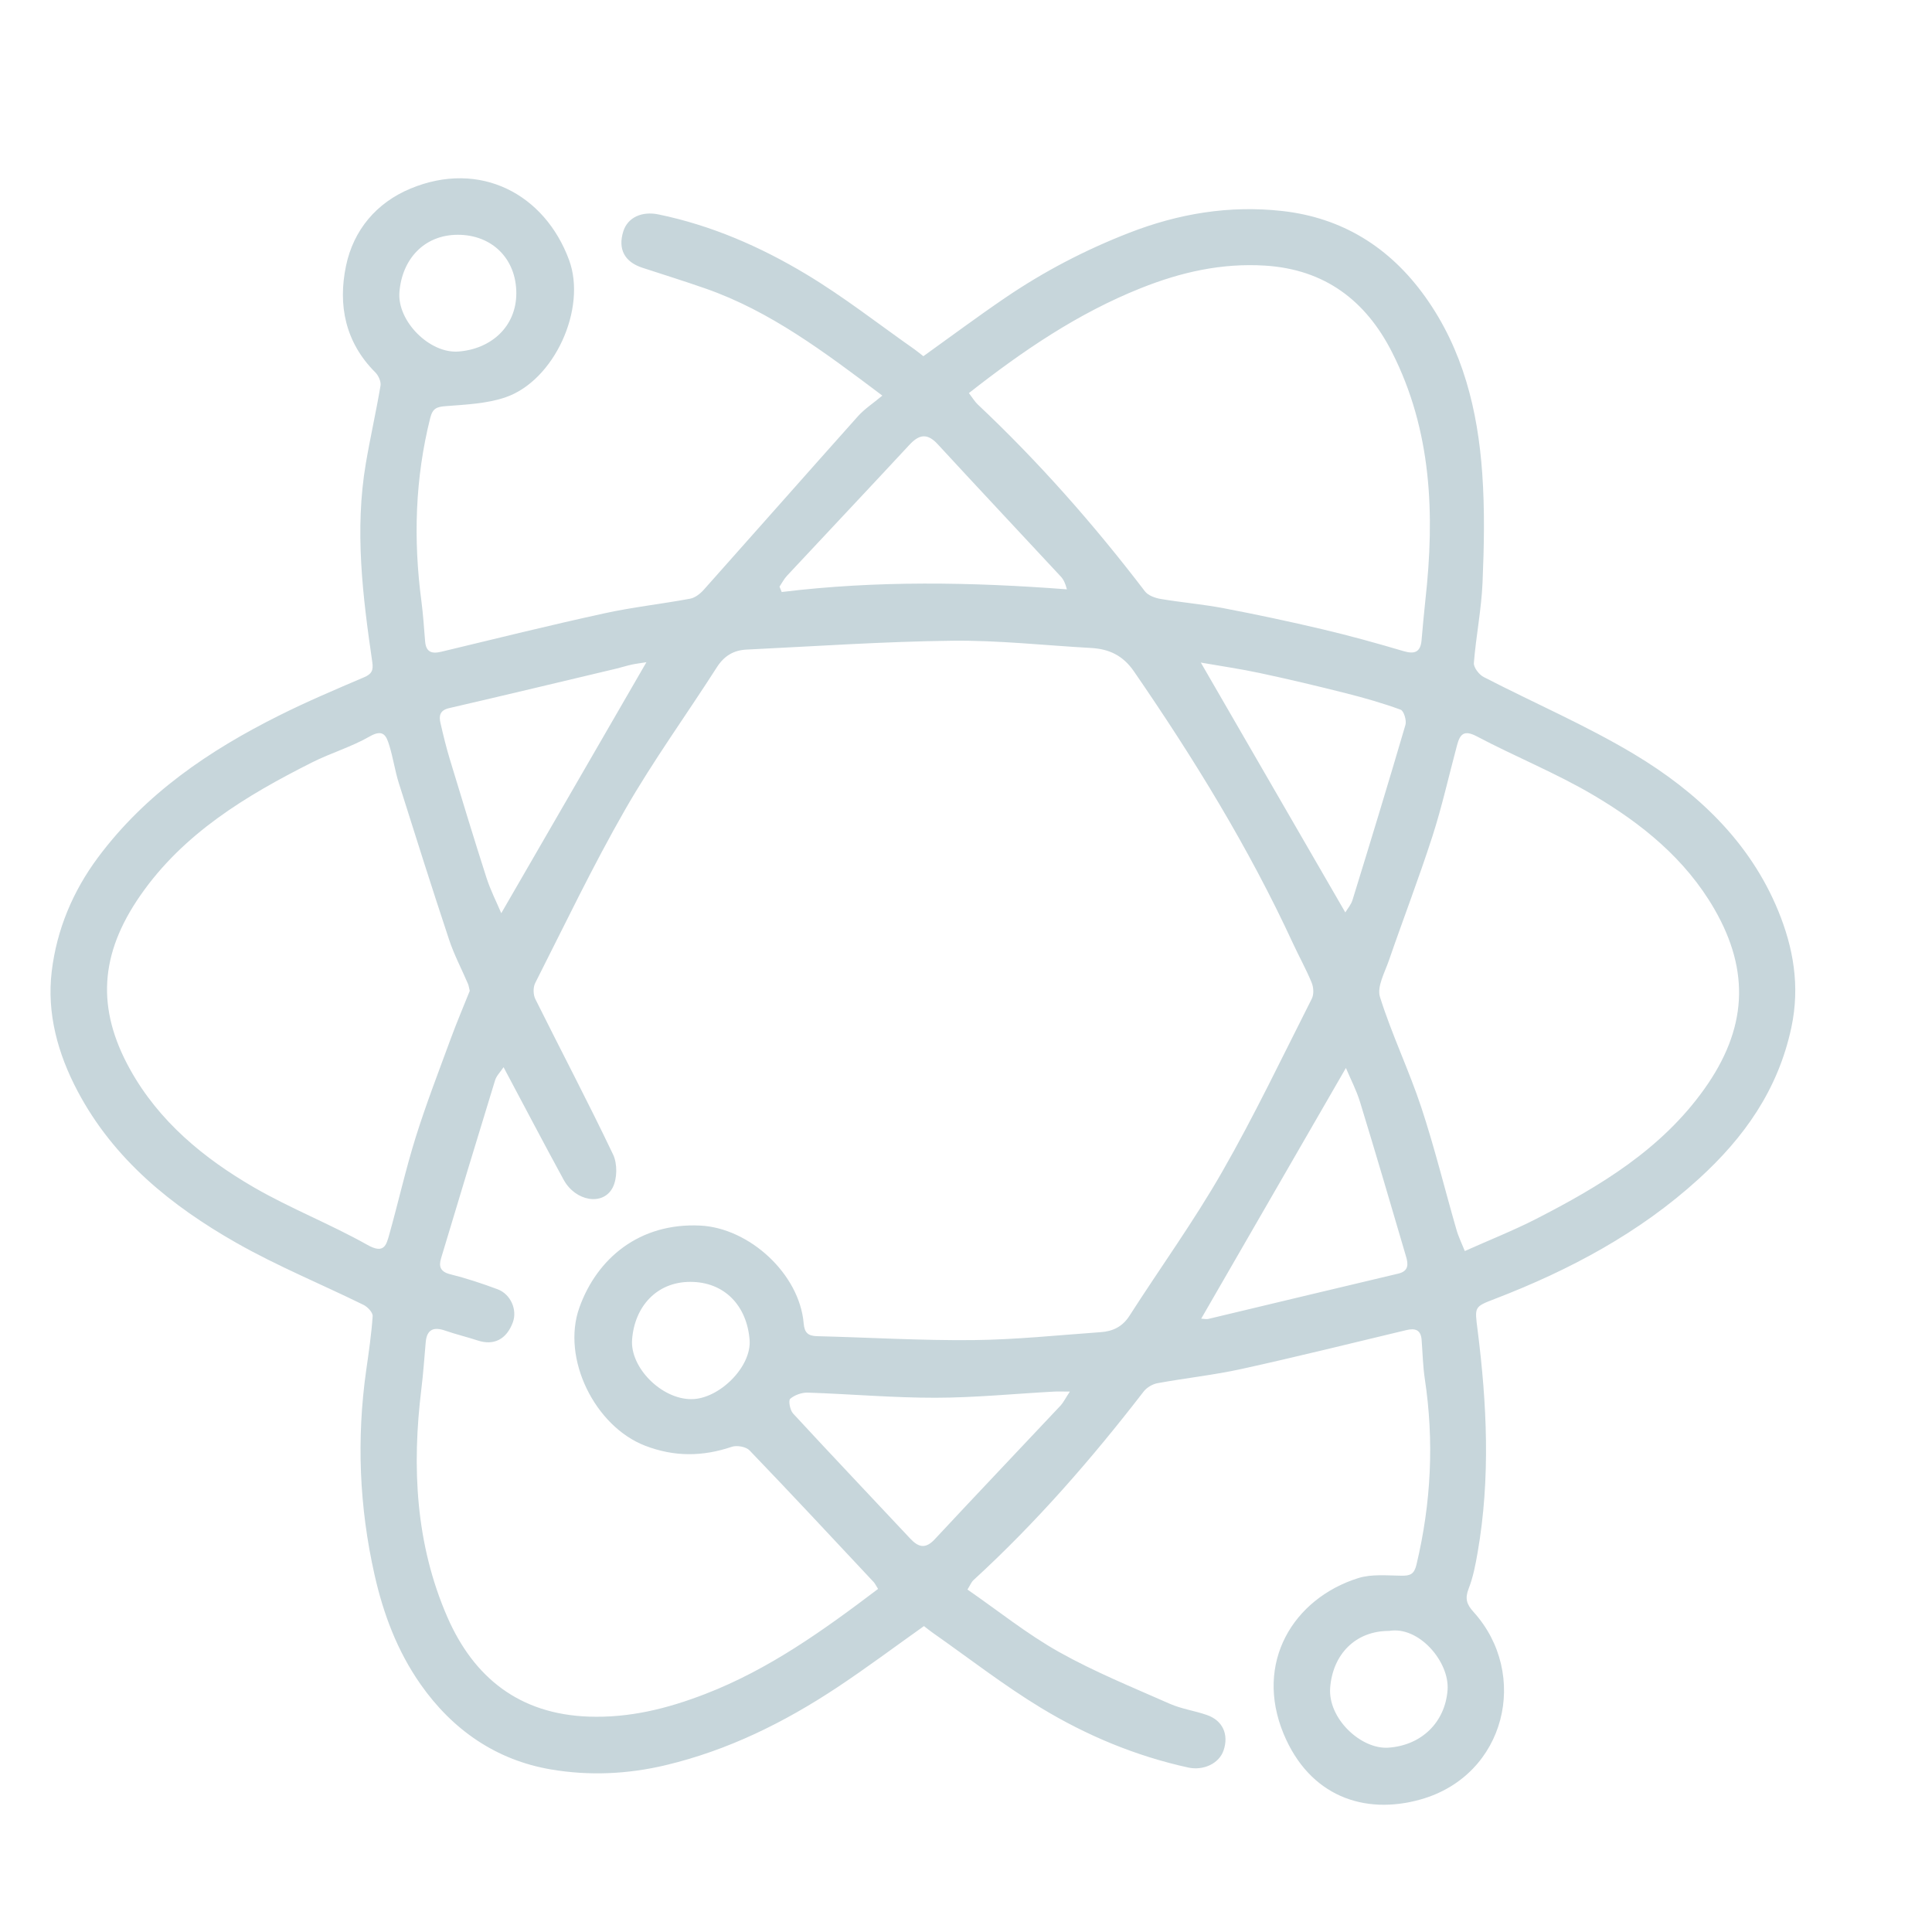 <?xml version="1.0" encoding="utf-8"?>
<!-- Generator: Adobe Illustrator 23.0.3, SVG Export Plug-In . SVG Version: 6.00 Build 0)  -->
<svg version="1.1" id="Capa_1" xmlns="http://www.w3.org/2000/svg" xmlns:xlink="http://www.w3.org/1999/xlink" x="0px" y="0px"
	 viewBox="0 0 512 512" style="enable-background:new 0 0 512 512;" xml:space="preserve">
<style type="text/css">
	.st0{display:none;fill:#C7D6DB;}
	.st1{fill:#C7D6DB;}
</style>
<ellipse class="st0" cx="716.5" cy="-31.5" rx="142.5" ry="70.5"/>
<g>
	<g>
		<path class="st1" d="M233.83,104.84c-15.45-11.62-29.71-22.38-46.84-28.37c-5.55-1.94-11.17-3.69-16.77-5.52
			c-4.73-1.55-6.51-4.96-5.04-9.64c1.2-3.79,5.04-5.37,9.31-4.49c14.01,2.89,26.98,8.54,39.1,15.82
			c9.99,5.99,19.22,13.24,28.78,19.95c0.77,0.54,1.49,1.16,2.33,1.81c7.27-5.21,14.32-10.46,21.57-15.4
			c10.31-7.03,21.28-12.75,32.97-17.3c13.12-5.11,26.53-7.32,40.42-5.8c16.04,1.75,28.68,9.66,38.04,22.76
			c10,13.99,13.93,30.06,15.11,46.82c0.68,9.58,0.49,19.27,0.08,28.88c-0.3,7.13-1.73,14.2-2.3,21.33
			c-0.09,1.19,1.37,3.09,2.59,3.72c13.27,6.86,27.08,12.78,39.86,20.44c16.65,9.98,30.7,23.22,38.22,41.56
			c3.95,9.65,5.83,19.84,3.46,30.93c-3.54,16.53-12.53,29.14-24.52,40.06c-15.75,14.35-34.25,24.2-54.02,31.81
			c-5.54,2.13-5.39,2.07-4.61,8.21c2.49,19.65,3.44,39.32,0.02,58.97c-0.56,3.25-1.19,6.55-2.38,9.6c-1.01,2.59-0.58,4.13,1.27,6.17
			c14.91,16.44,8.67,43.31-13.99,49.71c-15,4.23-29.46-0.9-36.31-17.36c-7.85-18.89,2.55-35.89,19.78-41.3
			c3.56-1.12,7.66-0.67,11.51-0.63c2.28,0.02,3.31-0.42,3.91-2.94c3.89-16.31,4.71-32.7,2.2-49.28c-0.51-3.4-0.57-6.87-0.84-10.31
			c-0.21-2.66-1.73-3.11-4.04-2.56c-14.53,3.47-29.03,7.08-43.62,10.29c-7.36,1.62-14.9,2.42-22.33,3.78
			c-1.33,0.24-2.85,1.15-3.67,2.21c-13.75,17.82-28.48,34.75-45.1,49.98c-0.57,0.52-0.86,1.33-1.59,2.5
			c8.17,5.65,15.82,11.81,24.27,16.55c9.4,5.27,19.48,9.36,29.37,13.73c3.11,1.37,6.62,1.84,9.85,2.98c4.15,1.45,5.79,5.12,4.4,9.31
			c-1.2,3.61-5.45,5.46-9.37,4.6c-13.93-3.05-26.96-8.49-39.05-15.82c-9.95-6.04-19.2-13.25-28.76-19.95
			c-0.77-0.54-1.5-1.15-2.24-1.72c-7.77,5.51-15.25,11.12-23.03,16.27c-14,9.27-28.85,16.63-45.38,20.58
			c-10.17,2.43-20.4,2.84-30.38,1.15c-14.53-2.45-26.16-10.47-34.66-22.63c-6.12-8.76-9.81-18.54-12.16-28.99
			c-4.05-17.98-4.78-36-2.2-54.2c0.68-4.76,1.38-9.53,1.71-14.32c0.06-0.96-1.34-2.45-2.42-2.98c-11.19-5.5-22.8-10.25-33.63-16.4
			c-17.31-9.83-32.6-22.18-42.15-40.25c-5.23-9.89-8.2-20.59-6.85-31.76c1.33-11.01,5.55-21.15,12.26-30.17
			c12.58-16.9,29.43-28.33,47.95-37.59c7.35-3.68,14.94-6.9,22.51-10.13c2.07-0.88,2.55-1.82,2.23-4.03
			c-2.55-17.49-4.72-35.02-1.71-52.68c1.17-6.89,2.73-13.71,3.89-20.6c0.18-1.08-0.55-2.69-1.39-3.52
			c-7.98-7.97-9.93-17.87-7.75-28.25c1.98-9.45,8.04-16.7,17.11-20.46c18.41-7.64,35.57,1.45,42.01,18.97
			c4.73,12.85-3.92,31.99-16.96,36.39c-4.94,1.66-10.43,1.89-15.7,2.3c-2.43,0.19-3.5,0.55-4.16,3.19
			c-4.01,16.02-4.48,32.16-2.33,48.46c0.47,3.55,0.69,7.14,0.99,10.71c0.24,2.8,1.71,3.35,4.28,2.73
			c14.37-3.46,28.73-7.01,43.17-10.17c7.52-1.65,15.21-2.48,22.78-3.89c1.31-0.24,2.67-1.31,3.6-2.35
			c13.66-15.32,27.22-30.72,40.9-46.03C229.12,108.36,231.34,106.92,233.83,104.84z M232.7,421.08c-0.58-0.91-0.81-1.43-1.17-1.82
			c-10.93-11.67-21.82-23.38-32.9-34.9c-0.93-0.97-3.35-1.4-4.7-0.94c-7.73,2.61-15.22,2.69-22.94-0.28
			c-13.33-5.12-22.27-23.14-17.45-36.62c4.64-12.99,15.88-22.51,32.02-21.73c13,0.63,26.31,12.79,27.42,25.91
			c0.21,2.49,1.16,3.34,3.55,3.4c13.79,0.34,27.58,1.18,41.36,1.04c11.29-0.11,22.58-1.31,33.86-2.11c3.14-0.22,5.71-1.43,7.56-4.32
			c8.15-12.72,17.03-25,24.53-38.09c8.58-14.96,16.01-30.57,23.81-45.97c0.57-1.13,0.47-2.99-0.04-4.22
			c-1.45-3.54-3.33-6.9-4.94-10.38c-11.73-25.4-26.32-49.11-42.16-72.12c-2.91-4.23-6.58-5.94-11.36-6.21
			c-12.26-0.68-24.53-2.06-36.78-1.92c-18.19,0.21-36.38,1.47-54.56,2.35c-3.34,0.16-5.88,1.64-7.8,4.63
			c-8.07,12.61-16.89,24.78-24.33,37.75c-8.59,14.97-16.05,30.6-23.86,46.01c-0.57,1.13-0.53,3.07,0.05,4.22
			c6.84,13.76,14.01,27.35,20.61,41.21c1.16,2.43,1.11,6.44-0.14,8.8c-2.57,4.87-9.85,3.58-12.96-2.11
			c-5.3-9.7-10.42-19.51-15.93-29.84c-0.87,1.3-1.88,2.27-2.24,3.44c-4.83,15.71-9.59,31.45-14.32,47.19
			c-0.64,2.13-0.25,3.57,2.4,4.23c4.26,1.06,8.45,2.45,12.56,3.98c3.52,1.31,5.29,5.48,4.05,8.8c-1.68,4.49-5.03,6.18-9.27,4.79
			c-2.87-0.94-5.82-1.64-8.67-2.63c-3.06-1.06-4.84-0.3-5.14,3.08c-0.37,4.12-0.64,8.25-1.15,12.36
			c-2.54,20.69-1.54,41.09,6.85,60.4c7.01,16.12,19.13,25.81,37.49,26.46c10.81,0.38,20.84-2.11,30.87-5.99
			C203.78,442.41,218.19,432.07,232.7,421.08z M256.77,104.17c1,1.31,1.56,2.27,2.33,3c16.19,15.25,30.83,31.87,44.32,49.54
			c0.85,1.11,2.7,1.77,4.19,2.02c5.56,0.94,11.21,1.41,16.75,2.47c8.76,1.67,17.49,3.53,26.17,5.58c7.19,1.7,14.32,3.67,21.4,5.77
			c3,0.89,4.52,0.26,4.8-2.91c0.32-3.57,0.63-7.14,1.02-10.71c2.51-22.61,1.69-44.83-8.86-65.61
			c-6.95-13.69-17.84-21.95-33.67-22.93c-11.5-0.71-22.23,1.72-32.9,5.98C285.66,83.02,271.13,92.9,256.77,104.17z M124.49,262.59
			c-0.2-0.8-0.26-1.36-0.47-1.86c-1.67-3.91-3.68-7.7-5.01-11.72c-4.57-13.77-8.95-27.61-13.31-41.45c-1.03-3.27-1.51-6.7-2.52-9.98
			c-0.76-2.46-1.53-4.53-5.19-2.42c-4.83,2.78-10.32,4.38-15.32,6.9c-17.45,8.79-34.07,18.79-45.5,35.28
			c-10.77,15.54-11.66,29.96-2.67,46.11c7.65,13.75,19.49,23.51,32.84,31.24c9.7,5.61,20.26,9.72,30.03,15.22
			c4.44,2.5,5.01,0.06,5.81-2.81c2.4-8.57,4.35-17.28,7-25.76c2.75-8.77,6.07-17.36,9.24-25.99
			C121.02,270.99,122.84,266.72,124.49,262.59z M388.19,331.54c6.68-2.99,12.91-5.45,18.85-8.49c16.99-8.69,33.24-18.47,44.61-34.43
			c11.26-15.8,12.29-31.08,2.65-47.76c-7.68-13.28-19.26-22.62-32.13-30.2c-9.88-5.82-20.63-10.14-30.79-15.51
			c-3.42-1.8-4.46-0.59-5.24,2.31c-2.17,8.07-3.98,16.25-6.54,24.19c-3.57,11.07-7.76,21.95-11.55,32.95
			c-1.09,3.15-3.19,6.91-2.34,9.61c3.11,9.91,7.67,19.36,10.94,29.23c3.52,10.64,6.19,21.57,9.3,32.35
			C386.48,327.7,387.38,329.51,388.19,331.54z M356.68,283.02c-12.95,22.44-25.58,44.32-38.35,66.44c0.83,0.04,1.39,0.19,1.88,0.07
			c16.79-4,33.56-8.05,50.35-12.01c2.8-0.66,2.64-2.53,2.08-4.45c-4.01-13.68-8.03-27.36-12.2-40.98
			C359.47,288.91,357.89,285.91,356.68,283.02z M171.31,175.49c-1.66,0.27-2.85,0.41-4,0.66c-1.34,0.3-2.66,0.73-4,1.05
			c-14.77,3.51-29.53,7.05-44.32,10.47c-2.46,0.57-2.7,2.07-2.25,3.99c0.74,3.2,1.51,6.41,2.47,9.56
			c3.18,10.48,6.36,20.97,9.71,31.4c1.07,3.32,2.68,6.46,3.92,9.39C145.79,219.62,158.36,197.87,171.31,175.49z M206.58,155.46
			c0.19,0.48,0.39,0.95,0.58,1.43c25.14-3.08,50.3-2.64,75.58-0.71c-0.42-1.63-0.9-2.61-1.6-3.37
			c-10.87-11.7-21.81-23.34-32.64-35.09c-2.73-2.97-4.89-2.64-7.48,0.15c-10.77,11.61-21.65,23.12-32.45,34.7
			C207.78,153.42,207.24,154.49,206.58,155.46z M356.52,241.8c0.53-0.89,1.53-2.03,1.93-3.35c4.76-15.43,9.47-30.87,14.01-46.36
			c0.34-1.17-0.43-3.7-1.27-4.01c-4.74-1.74-9.63-3.13-14.53-4.37c-7.55-1.91-15.14-3.71-22.76-5.34
			c-5.12-1.1-10.32-1.84-15.67-2.78C331.11,197.85,343.67,219.59,356.52,241.8z M283.53,368.78c-2.17,0-3.21-0.05-4.24,0.01
			c-10.45,0.57-20.91,1.61-31.36,1.63c-11.28,0.02-22.56-0.99-33.85-1.36c-1.58-0.05-3.49,0.62-4.67,1.64
			c-0.52,0.45-0.05,3.01,0.76,3.89c10.27,11.12,20.69,22.09,31.04,33.14c2.16,2.31,4.03,2.85,6.5,0.2
			c11.07-11.88,22.27-23.65,33.39-35.48C281.81,371.67,282.27,370.68,283.53,368.78z M182.88,339.71
			c-8.83,0.02-14.7,6.5-15.37,15.29c-0.56,7.38,7.74,15.8,15.71,15.79c7.34-0.01,15.99-8.55,15.43-15.7
			C197.94,346.06,192.03,339.68,182.88,339.71z M121.3,62.22c-8.89,0.02-14.76,6.45-15.45,15.21c-0.6,7.67,7.98,16.31,15.64,15.73
			c8.76-0.67,15.34-6.68,15.34-15.46C136.82,68.59,130.42,62.21,121.3,62.22z M368.12,432.21c-9-0.01-14.93,6.3-15.61,15.03
			c-0.64,8.19,8.18,16.42,15.45,15.91c8.77-0.62,15.01-6.71,15.66-15.28C384.18,440.43,376.05,430.86,368.12,432.21z"/>
	</g>
</g>
</svg>
